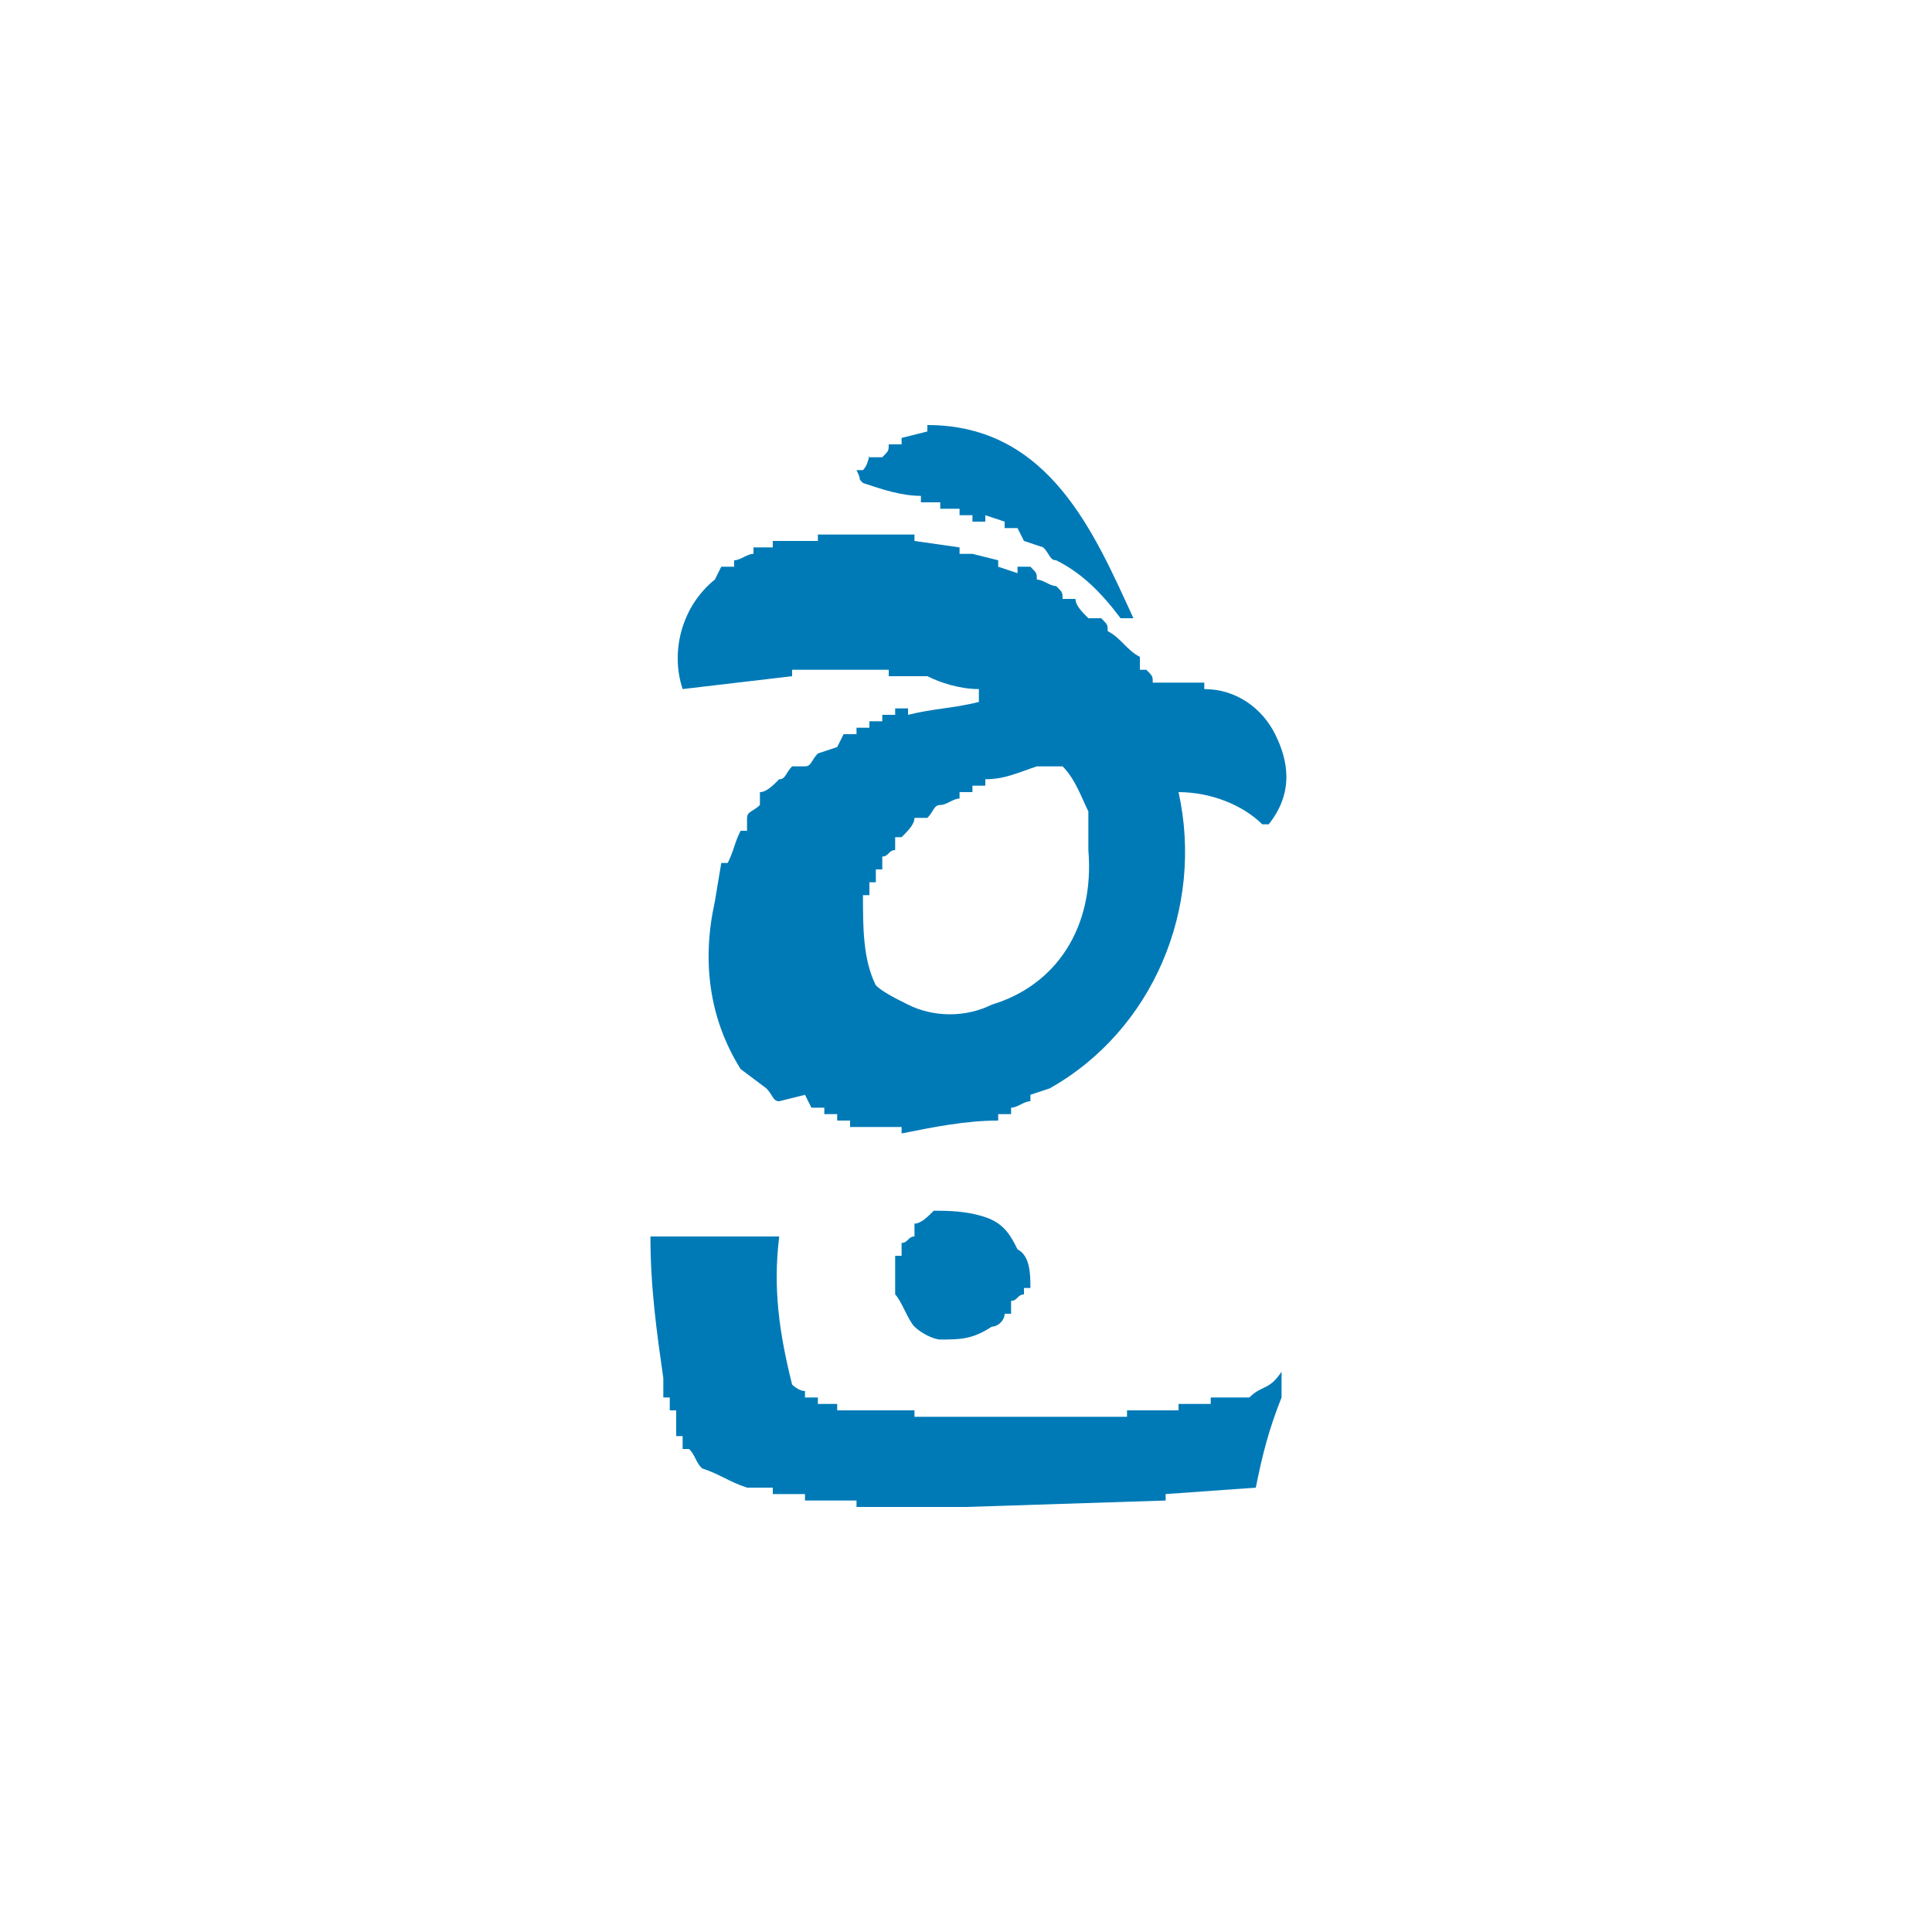 <svg xmlns="http://www.w3.org/2000/svg" xml:space="preserve" id="한컴" x="0" y="0" style="enable-background:new 0 0 30 30" version="1.1" viewBox="0 0 30 30"><style>.st0{fill:#007ab7}</style><path d="M13.4 7.5c.3.1.6.2.9.2v.1h.3v.1h.3V8h.2v.1h.2V8l.3.1v.1h.2l.1.2.3.1c.1.1.1.2.2.2.4.2.7.5 1 .9h.2c-.6-1.3-1.3-3-3.2-3v.1l-.4.1v.1h-.2c0 .1 0 .1-.1.2h-.2c0-.1 0 .1-.1.2h-.1c.1.2 0 .1.1.2z" class="st0"/><path d="M19.8 11.4c-.2-.4-.6-.7-1.1-.7v-.1h-.8c0-.1 0-.1-.1-.2h-.1v-.2c-.2-.1-.3-.3-.5-.4 0-.1 0-.1-.1-.2h-.2c-.1-.1-.2-.2-.2-.3h-.2c0-.1 0-.1-.1-.2-.1 0-.2-.1-.3-.1 0-.1 0-.1-.1-.2h-.2v.1l-.3-.1v-.1l-.4-.1h-.2v-.1l-.7-.1v-.1h-1.5v.1H12v.1h-.3v.1c-.1 0-.2.1-.3.1v.1h-.2l-.1.2c-.5.4-.7 1.1-.5 1.7l1.7-.2v-.1h1.5v.1h.6c.2.1.5.2.8.2v.2c-.4.1-.7.1-1.1.2V11h-.2v.1h-.2v.1h-.2v.1h-.2v.1h-.2l-.1.2-.3.1c-.1.1-.1.2-.2.2h-.2c-.1.1-.1.2-.2.2-.1.1-.2.2-.3.2v.2c-.1.1-.2.1-.2.2v.2h-.1c-.1.2-.1.3-.2.5h-.1l-.1.6c-.2.9-.1 1.8.4 2.6l.4.3c.1.1.1.2.2.2l.4-.1.1.2h.2v.1h.2v.1h.2v.1h.8v.1c.5-.1 1-.2 1.5-.2v-.1h.2v-.1c.1 0 .2-.1.3-.1V17l.3-.1c1.6-.9 2.4-2.8 2-4.6.5 0 1 .2 1.3.5h.1c.4-.5.3-1 .1-1.4zm-4.4 4.2c-.4.2-.9.2-1.3 0-.2-.1-.4-.2-.5-.3-.2-.4-.2-.9-.2-1.4h.1v-.2h.1v-.2h.1v-.2c.1 0 .1-.1.2-.1V13h.1c.1-.1.2-.2.2-.3h.2c.1-.1.1-.2.2-.2s.2-.1.3-.1v-.1h.2v-.1h.2v-.1c.3 0 .5-.1.8-.2h.4c.2.2.3.5.4.7v.6c.1 1.2-.5 2.1-1.5 2.4zM14.5 18.8zM14.2 19.2c-.1 0-.1.1-.2.1v.2h-.1v.6c.1.1.2.4.3.5.1.1.3.2.4.2.3 0 .5 0 .8-.2.1 0 .2-.1.2-.2h.1v-.2c.1 0 .1-.1.2-.1V20h.1c0-.2 0-.5-.2-.6-.1-.2-.2-.4-.5-.5-.3-.1-.6-.1-.8-.1-.1.1-.2.2-.3.2v.2zM10 19.3v-.1z" class="st0"/><path d="M19.4 21.7h-.6v.1h-.5v.1h-.8v.1H14.2v-.1H13v-.1h-.3v-.1h-.2v-.1c-.1 0-.2-.1-.2-.1-.2-.8-.3-1.5-.2-2.3h-2c0 .8.1 1.5.2 2.2v.3h.1v.2h.1v.4h.1v.2h.1c.1.1.1.2.2.3.3.1.4.2.7.3h.4v.1h.5v.1h.8v.1H15l3.1-.1v-.1l1.4-.1c.1-.5.2-.9.4-1.4v-.4c-.2.3-.3.2-.5.4z" class="st0"/></svg>